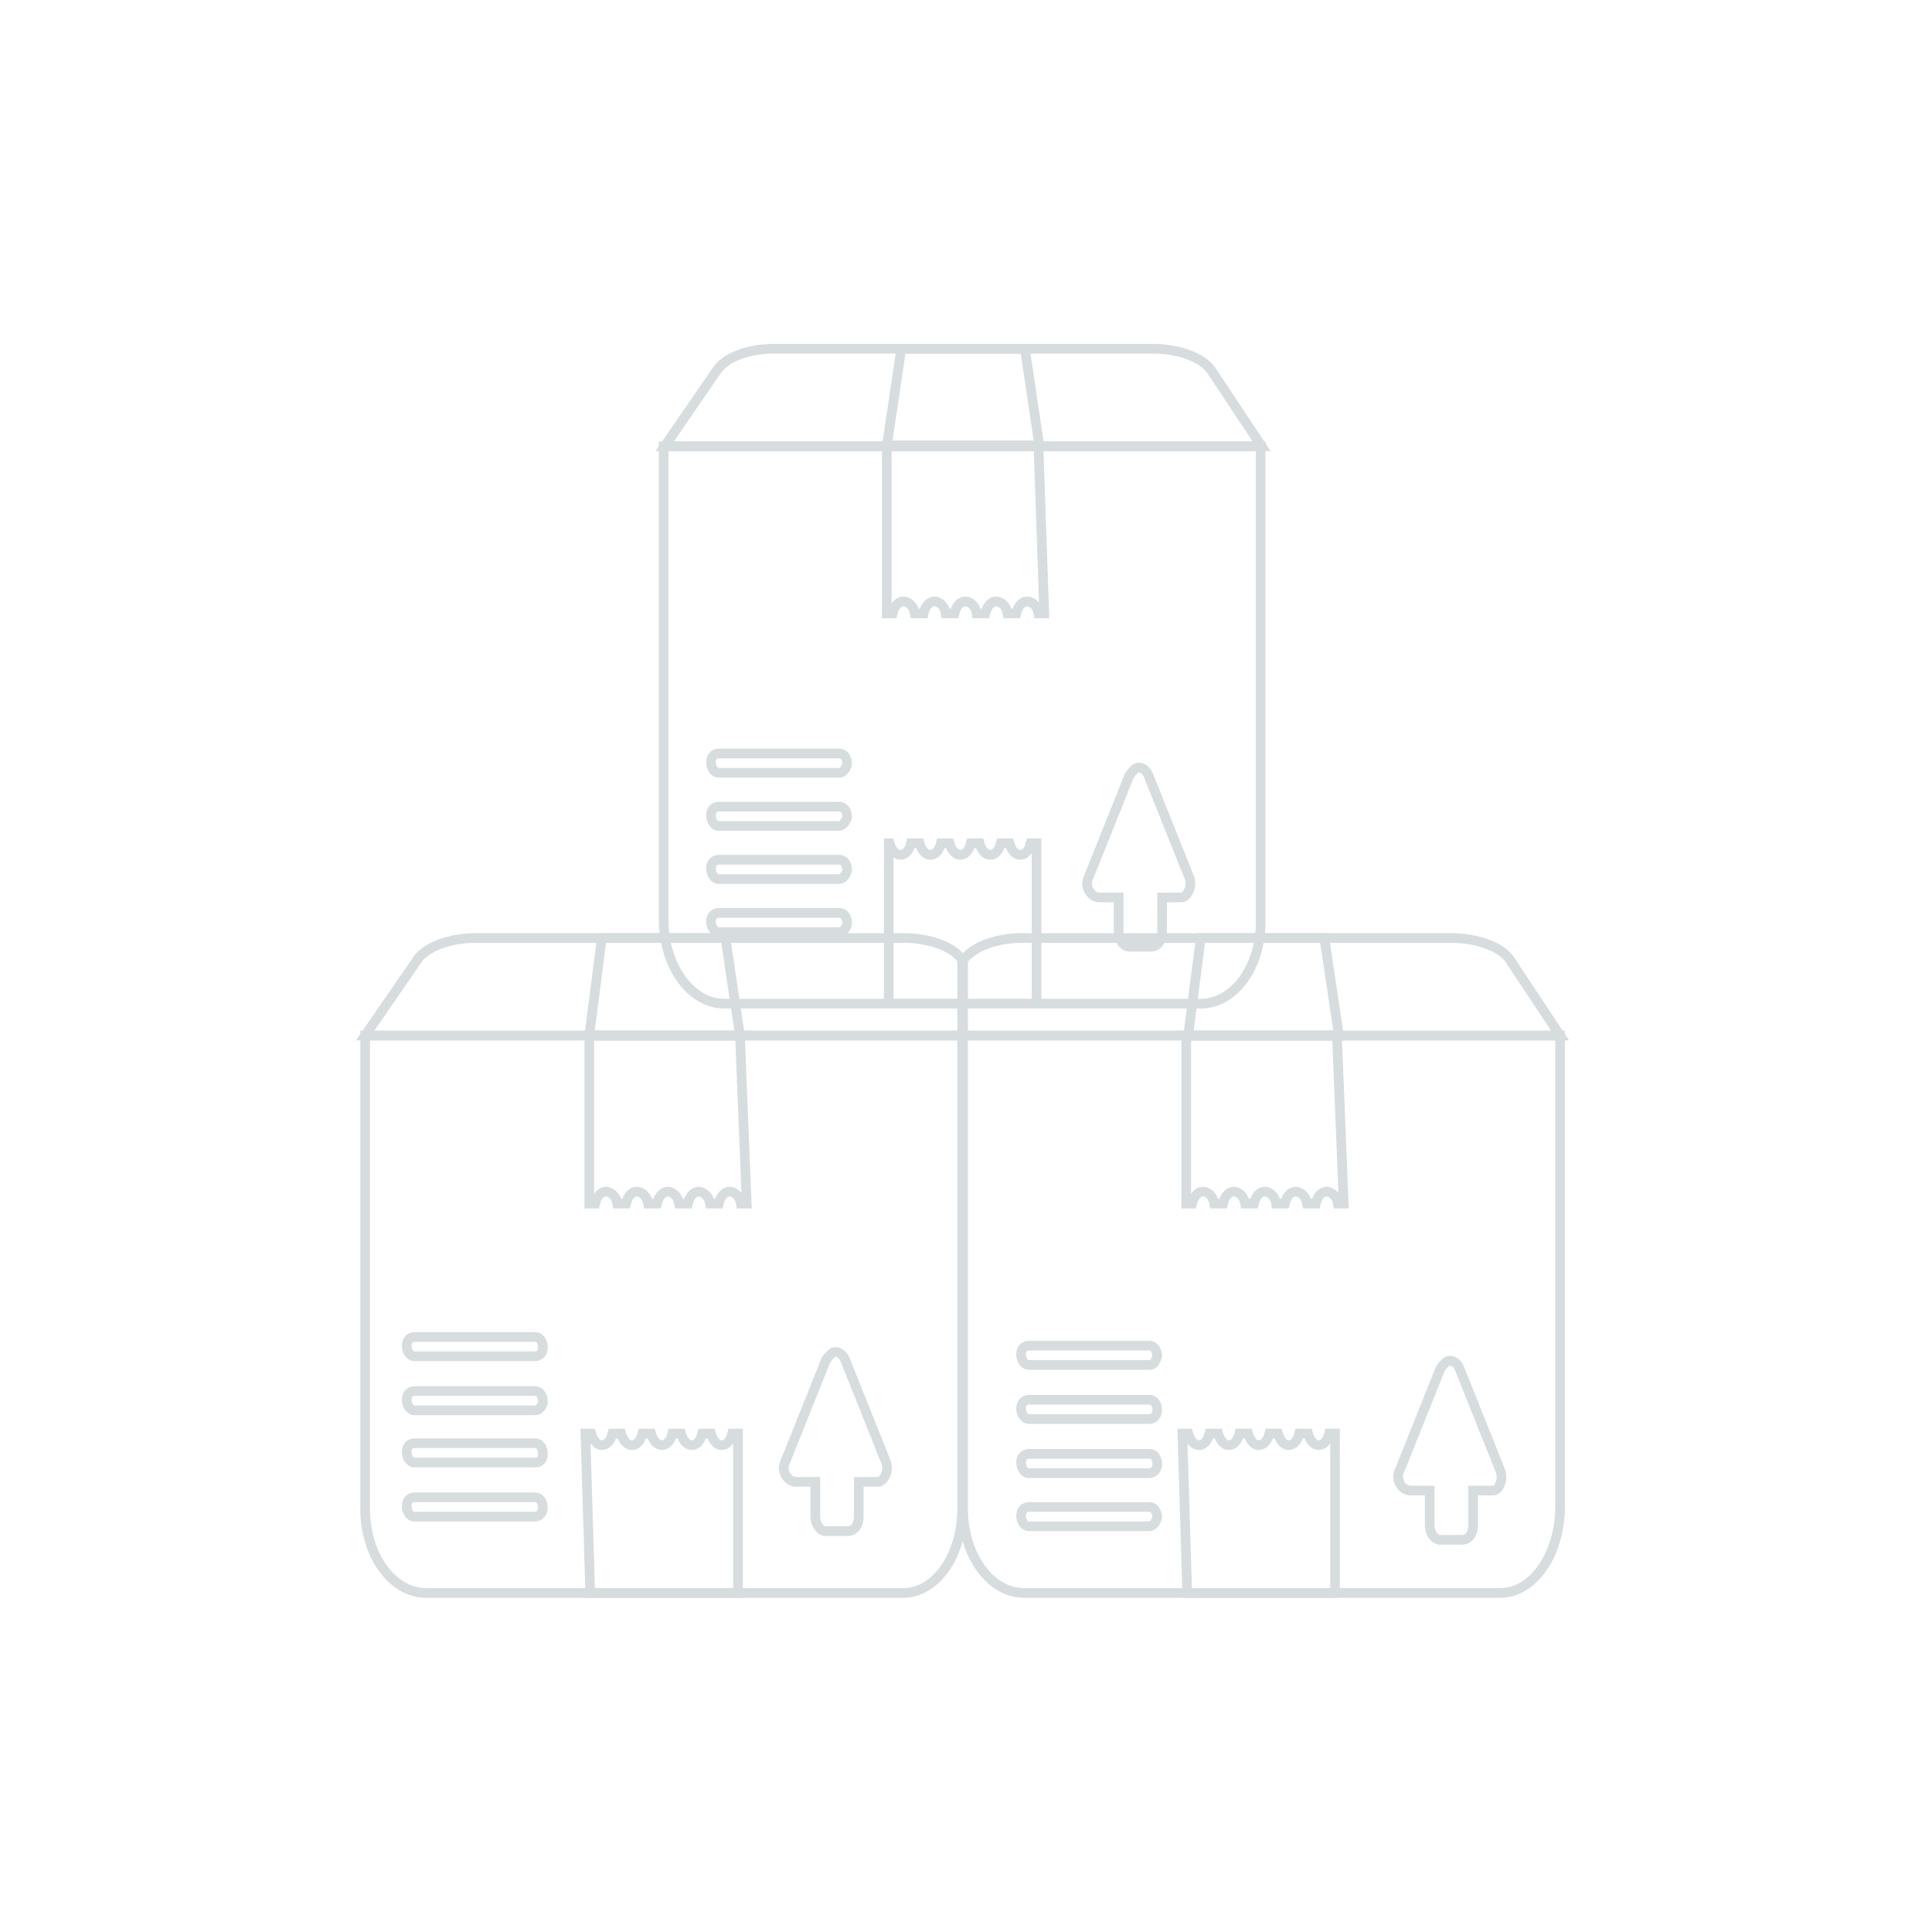 <?xml version="1.0" encoding="utf-8"?>
<!-- Generator: Adobe Illustrator 24.1.2, SVG Export Plug-In . SVG Version: 6.00 Build 0)  -->
<svg version="1.1" id="Слой_1" xmlns="http://www.w3.org/2000/svg" xmlns:xlink="http://www.w3.org/1999/xlink" x="0px" y="0px"
	 viewBox="0 0 200 200" style="enable-background:new 0 0 200 200;" xml:space="preserve">
<style type="text/css">
	.st0{fill:none;stroke:#D7DCDF;stroke-miterlimit:10;}
</style>
<path class="st0" d="M155.3,164.9H106c-3.5,0-6.3-3.9-6.3-8.7v-49h61.8v49C161.4,161,158.7,164.9,155.3,164.9z"/>
<path class="st0" d="M138.4,107.2h-15.6v17.4h0.6c0.2-0.9,0.8-1.4,1.4-1.2c0.5,0.2,0.8,0.6,0.9,1.2h0.9c0.2-0.9,0.8-1.4,1.4-1.2
	c0.5,0.2,0.8,0.6,0.9,1.2h0.9c0.2-0.9,0.8-1.4,1.4-1.2c0.5,0.2,0.8,0.6,0.9,1.2h0.9c0.2-0.9,0.8-1.4,1.4-1.2
	c0.5,0.2,0.8,0.6,0.9,1.2h0.9c0.2-0.9,0.8-1.4,1.4-1.2c0.5,0.2,0.8,0.6,0.9,1.2h0.6L138.4,107.2L138.4,107.2z"/>
<path class="st0" d="M105.8,97.1h44.4c2.7,0,5.3,0.9,6.2,2.4l5.1,7.7H99.6v-7.7C100.7,98,103.1,97.1,105.8,97.1z"/>
<path class="st0" d="M124.3,97.1h12.8l1.5,10.1H123L124.3,97.1z"/>
<path class="st0" d="M122.9,164.9h15.3v-16.5h-0.6c-0.2,0.8-0.6,1.2-1.1,1.2s-0.9-0.5-1.1-1.2h-0.9c-0.2,0.8-0.6,1.2-1.1,1.2
	s-0.9-0.5-1.1-1.2h-0.9c-0.2,0.8-0.6,1.2-1.1,1.2s-0.9-0.5-1.1-1.2h-0.9c-0.2,0.8-0.6,1.2-1.1,1.2s-0.9-0.5-1.1-1.2h-0.9
	c-0.2,0.8-0.6,1.2-1.1,1.2s-0.9-0.5-1.1-1.2h-0.6L122.9,164.9L122.9,164.9z M155.3,152.2l-4.2-10.5c-0.3-0.8-1.1-1.1-1.5-0.6
	c-0.2,0.2-0.3,0.3-0.5,0.6l-4.2,10.5c-0.5,0.9,0.2,2.1,1.1,2.1h2v3.6c0,0.8,0.5,1.5,1.1,1.5h2.3c0.6,0,1.1-0.6,1.1-1.5v-3.6h2
	C155.1,154.4,155.7,153.2,155.3,152.2z M119,141.3h-12.5c-0.5,0-0.8-0.6-0.8-1.1s0.3-0.9,0.8-0.9H119c0.5,0,0.8,0.6,0.8,1.1
	C119.6,140.9,119.5,141.3,119,141.3z M119,146.9h-12.5c-0.5,0-0.8-0.6-0.8-1.1s0.3-0.9,0.8-0.9H119c0.5,0,0.8,0.5,0.8,1.1
	C119.8,146.4,119.5,146.9,119,146.9L119,146.9z M119,152.5h-12.5c-0.5,0-0.8-0.6-0.8-1.1s0.3-0.9,0.8-0.9H119c0.5,0,0.8,0.5,0.8,1.1
	C119.8,152,119.5,152.5,119,152.5L119,152.5z M119,158h-12.5c-0.5,0-0.8-0.6-0.8-1.1s0.3-0.9,0.8-0.9H119c0.5,0,0.8,0.6,0.8,1.1
	C119.6,157.6,119.5,157.9,119,158z"/>
<path class="st0" d="M93.5,164.9H44.1c-3.5,0-6.3-3.9-6.3-8.7v-49h61.8v49C99.6,161,96.9,164.9,93.5,164.9L93.5,164.9z"/>
<path class="st0" d="M76.6,107.2H61v17.4h0.6c0.2-0.9,0.8-1.4,1.4-1.2c0.5,0.2,0.8,0.6,0.9,1.2h0.9c0.2-0.9,0.8-1.4,1.4-1.2
	c0.5,0.2,0.8,0.6,0.9,1.2H68c0.2-0.9,0.8-1.4,1.4-1.2c0.5,0.2,0.8,0.6,0.9,1.2h0.9c0.2-0.9,0.8-1.4,1.4-1.2c0.5,0.2,0.8,0.6,0.9,1.2
	h0.9c0.2-0.9,0.8-1.4,1.4-1.2c0.5,0.2,0.8,0.6,0.9,1.2h0.6L76.6,107.2L76.6,107.2z"/>
<path class="st0" d="M49.3,97.1h44.2c2.7,0,5.3,0.9,6.2,2.4v7.7H37.8l5.3-7.7C44,98,46.6,97.1,49.3,97.1z"/>
<path class="st0" d="M62.3,97.1h12.8l1.5,10.1H61L62.3,97.1z"/>
<path class="st0" d="M61.1,164.9h15.3v-16.5h-0.6c-0.2,0.8-0.6,1.2-1.1,1.2s-0.9-0.5-1.1-1.2h-0.9c-0.2,0.8-0.6,1.2-1.1,1.2
	s-0.9-0.5-1.1-1.2h-0.9c-0.2,0.8-0.6,1.2-1.1,1.2s-0.9-0.5-1.1-1.2h-0.9c-0.2,0.8-0.6,1.2-1.1,1.2s-0.9-0.5-1.1-1.2h-0.9
	c-0.2,0.8-0.6,1.2-1.1,1.2s-0.9-0.5-1.1-1.2h-0.6L61.1,164.9L61.1,164.9z M91.7,151.3l-4.2-10.5c-0.3-0.8-1.1-1.1-1.5-0.6
	c-0.2,0.2-0.3,0.3-0.5,0.6l-4.2,10.5c-0.5,0.9,0.2,2.1,1.1,2.1h2v3.6c0,0.8,0.5,1.5,1.1,1.5h2.3c0.6,0,1.1-0.6,1.1-1.5v-3.6h2
	C91.5,153.4,92.1,152.2,91.7,151.3z M55.4,140.4H42.9c-0.5,0-0.8-0.6-0.8-1.1s0.3-0.9,0.8-0.9h12.5c0.5,0,0.8,0.5,0.8,1.1
	C56.2,140,55.9,140.4,55.4,140.4L55.4,140.4z M55.4,146H42.9c-0.5,0-0.8-0.6-0.8-1.1s0.3-0.9,0.8-0.9h12.5c0.5,0,0.8,0.5,0.8,1.1
	C56.2,145.4,55.9,146,55.4,146L55.4,146z M55.4,151.4H42.9c-0.5,0-0.8-0.6-0.8-1.1s0.3-0.9,0.8-0.9h12.5c0.5,0,0.8,0.5,0.8,1.1
	S55.9,151.4,55.4,151.4L55.4,151.4z M55.4,157H42.9c-0.5,0-0.8-0.6-0.8-1.1s0.3-0.9,0.8-0.9h12.5c0.5,0,0.8,0.5,0.8,1.1
	C56.2,156.5,55.9,157,55.4,157L55.4,157z"/>
<path class="st0" d="M124.3,103.9H75c-3.5,0-6.3-3.9-6.3-8.7v-49h61.8v49C130.6,100,127.8,103.9,124.3,103.9L124.3,103.9z"/>
<path class="st0" d="M123.1,90.8l-4.2-10.5c-0.3-0.8-1.1-1.1-1.5-0.6c-0.2,0.2-0.3,0.3-0.5,0.6l-4.2,10.5c-0.5,0.9,0.2,2.1,1.1,2.1
	h2v3.6c0,0.8,0.5,1.5,1.1,1.5h2.3c0.6,0,1.1-0.6,1.1-1.5v-3.6h2C122.9,92.9,123.5,91.7,123.1,90.8z M107.5,46.1H91.8v17.4h0.6
	c0.2-0.9,0.8-1.4,1.4-1.2c0.5,0.2,0.8,0.6,0.9,1.2h0.9c0.2-0.9,0.8-1.4,1.4-1.2c0.5,0.2,0.8,0.6,0.9,1.2h0.9
	c0.2-0.9,0.8-1.4,1.4-1.2c0.5,0.2,0.8,0.6,0.9,1.2h0.9c0.2-0.9,0.8-1.4,1.4-1.2c0.5,0.2,0.8,0.6,0.9,1.2h0.9
	c0.2-0.9,0.8-1.4,1.4-1.2c0.5,0.2,0.8,0.6,0.9,1.2h0.6L107.5,46.1L107.5,46.1z"/>
<path class="st0" d="M80.2,36.1h39.1c2.7,0,5.3,0.9,6.2,2.4l5.1,7.7H68.8l5.3-7.7C75,37,77.4,36.1,80.2,36.1z"/>
<path class="st0" d="M93.3,36.1h12.8l1.5,10.1H91.8L93.3,36.1z"/>
<path class="st0" d="M92,103.9h15.3V87.3h-0.6c-0.2,0.8-0.6,1.2-1.1,1.2s-0.9-0.5-1.1-1.2h-0.9c-0.2,0.8-0.6,1.2-1.1,1.2
	s-0.9-0.5-1.1-1.2h-0.9c-0.2,0.8-0.6,1.2-1.1,1.2s-0.9-0.5-1.1-1.2h-0.9c-0.2,0.8-0.6,1.2-1.1,1.2s-0.9-0.5-1.1-1.2h-0.9
	c-0.2,0.8-0.6,1.2-1.1,1.2s-0.9-0.5-1.1-1.2H92V103.9L92,103.9z M86.9,80H74.4c-0.5,0-0.8-0.6-0.8-1.1s0.3-0.9,0.8-0.9h12.5
	c0.5,0,0.8,0.5,0.8,1.1C87.6,79.5,87.3,80,86.9,80z M86.9,85.5H74.4c-0.5,0-0.8-0.6-0.8-1.1s0.3-0.9,0.8-0.9h12.5
	c0.5,0,0.8,0.5,0.8,1.1C87.6,84.9,87.3,85.5,86.9,85.5z M86.9,91H74.4c-0.5,0-0.8-0.6-0.8-1.1s0.3-0.9,0.8-0.9h12.5
	c0.5,0,0.8,0.5,0.8,1.1C87.6,90.5,87.3,91,86.9,91L86.9,91z M86.9,96.5H74.4c-0.5,0-0.8-0.6-0.8-1.1s0.3-0.9,0.8-0.9h12.5
	c0.5,0,0.8,0.5,0.8,1.1C87.6,96.1,87.3,96.5,86.9,96.5L86.9,96.5z"/>
</svg>
